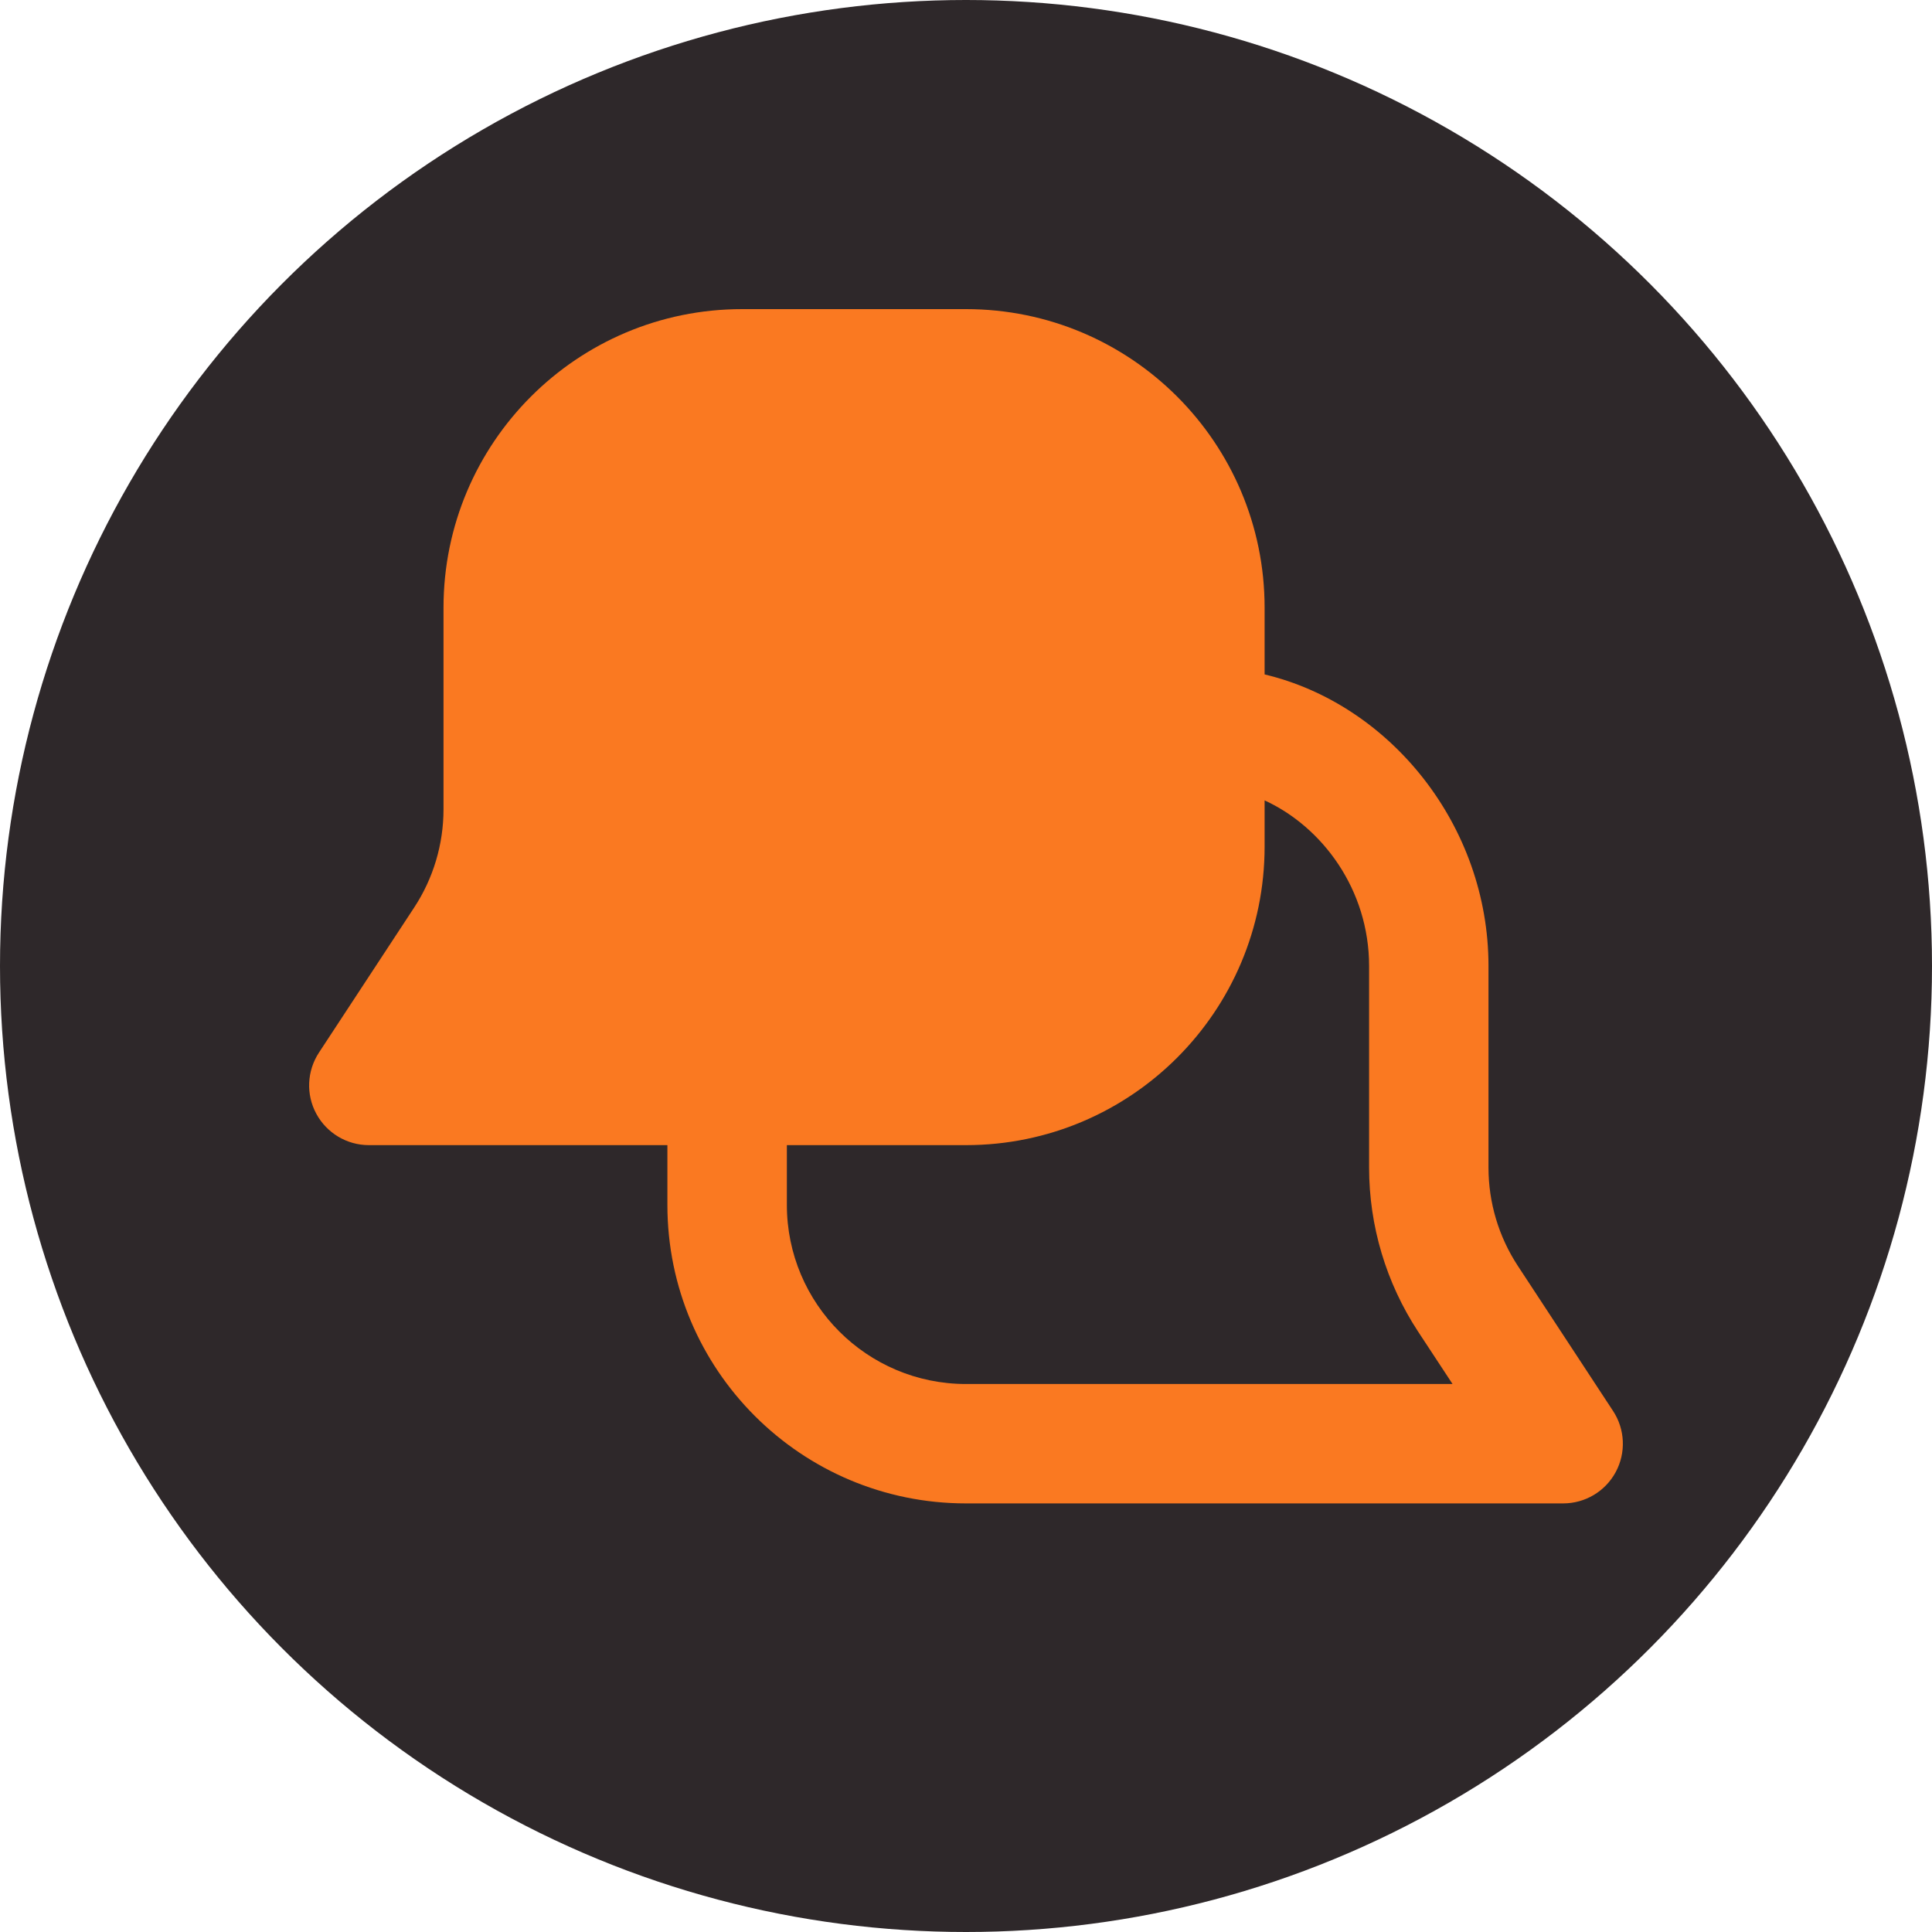 <svg width="25" height="25" viewBox="0 0 25 25" fill="none" xmlns="http://www.w3.org/2000/svg">
<circle cx="12.5" cy="12.5" r="12.5" fill="#2E282A"/>
<path fill-rule="evenodd" clip-rule="evenodd" d="M5.739 7.864C5.739 5.73 7.468 4 9.602 4H12.5C14.634 4 16.364 5.73 16.364 7.864V8.727C17.987 9.113 19.261 10.68 19.261 12.5V15.109C19.261 15.561 19.393 16.003 19.641 16.381L20.873 18.258C21.029 18.495 21.042 18.799 20.907 19.049C20.772 19.299 20.511 19.454 20.227 19.454H12.5C10.366 19.454 8.636 17.725 8.636 15.591V14.818H4.773C4.489 14.818 4.228 14.662 4.093 14.412C3.958 14.163 3.971 13.859 4.127 13.621L5.359 11.744C5.607 11.367 5.739 10.924 5.739 10.473V7.864ZM10.182 14.818V15.591C10.182 16.871 11.22 17.909 12.5 17.909H18.796L18.349 17.229C17.936 16.599 17.716 15.862 17.716 15.109V12.5C17.716 11.513 17.112 10.7 16.364 10.357V10.954C16.364 13.088 14.634 14.818 12.5 14.818H10.182Z" fill="#FA7921"/>
</svg>

